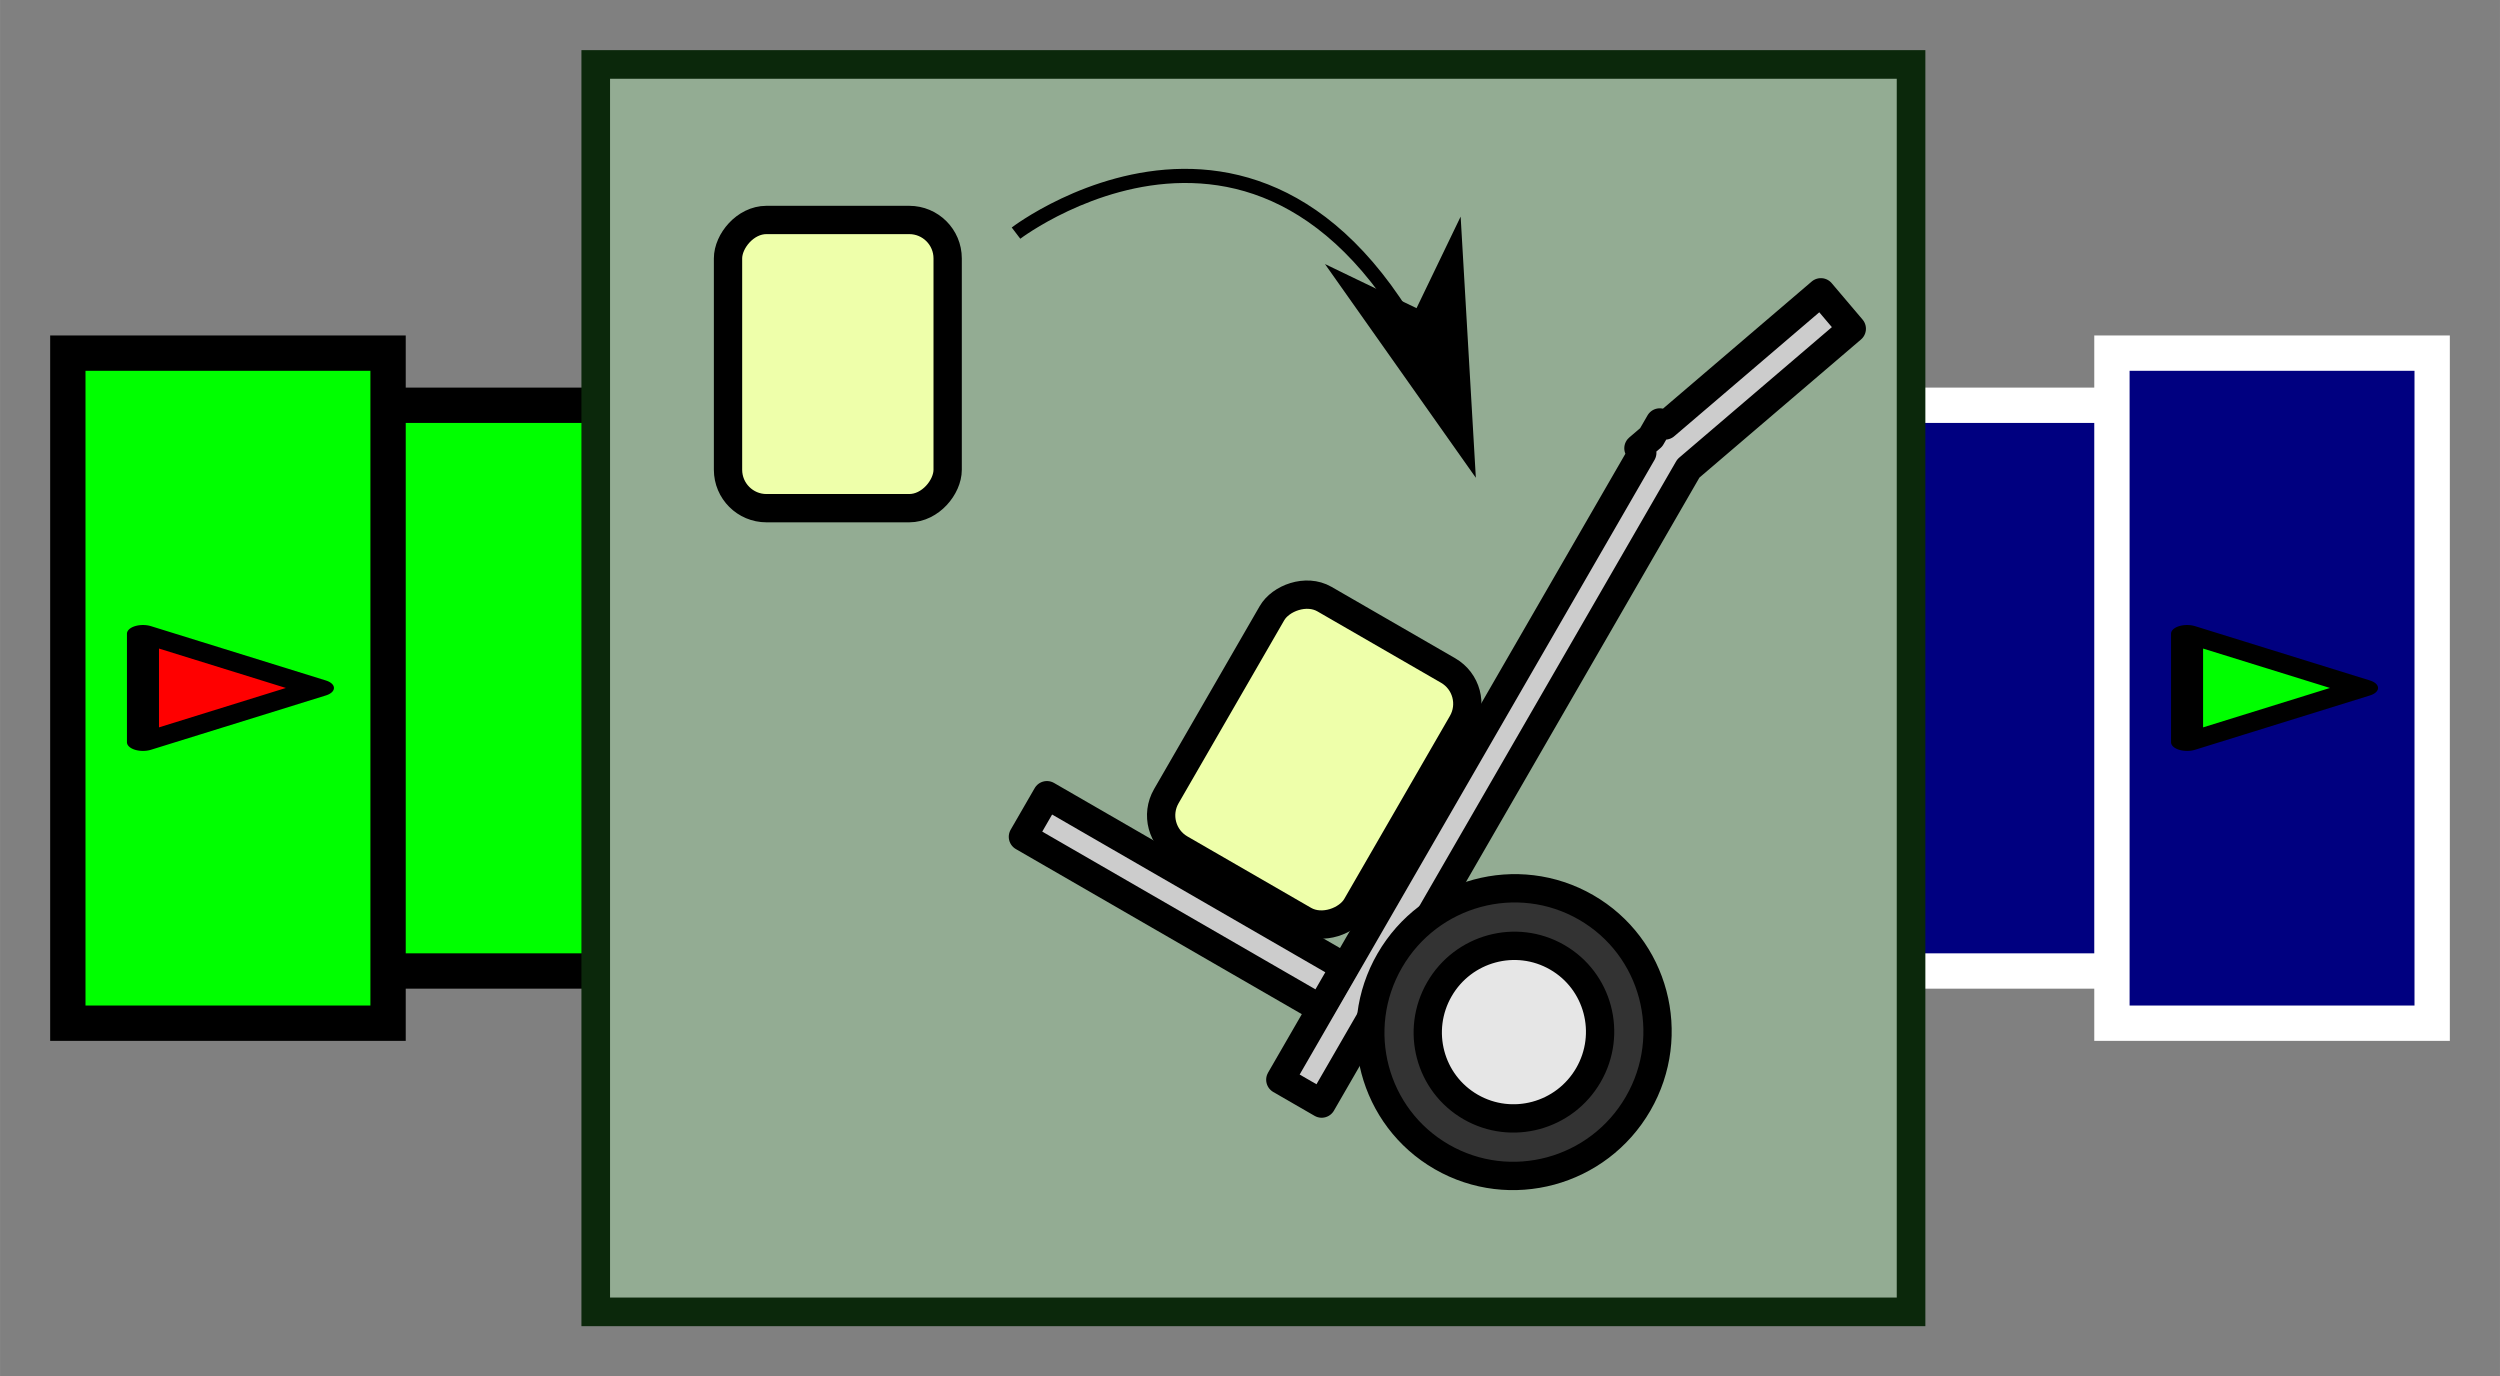 <?xml version="1.0" encoding="UTF-8" standalone="no"?>
<!-- Created with Inkscape (http://www.inkscape.org/) -->

<svg
   xmlns:dc="http://purl.org/dc/elements/1.1/"
   xmlns:cc="http://creativecommons.org/ns#"
   xmlns:rdf="http://www.w3.org/1999/02/22-rdf-syntax-ns#"
   xmlns:svg="http://www.w3.org/2000/svg"
   xmlns="http://www.w3.org/2000/svg"
   xmlns:sodipodi="http://sodipodi.sourceforge.net/DTD/sodipodi-0.dtd"
   xmlns:inkscape="http://www.inkscape.org/namespaces/inkscape"
   width="49.852mm"
   height="27.445mm"
   viewBox="0 0 176.639 97.247"
   id="svg21601"
   version="1.1"
   inkscape:version="0.91 r13725"
   sodipodi:docname="ListPacker.svg">
  <rect x="0" y="0" width="176.639" height="97.247" fill="#808080" stroke="none"/>
  <defs
     id="defs21603" />
  <sodipodi:namedview
     id="base"
     pagecolor="#ffffff"
     bordercolor="#666666"
     borderopacity="1.0"
     inkscape:pageopacity="0.0"
     inkscape:pageshadow="2"
     inkscape:zoom="0.35"
     inkscape:cx="-38.108852"
     inkscape:cy="54.337792"
     inkscape:document-units="px"
     inkscape:current-layer="layer1"
     showgrid="false"
     fit-margin-top="1"
     fit-margin-left="1"
     fit-margin-right="1"
     fit-margin-bottom="1"
     inkscape:window-width="1366"
     inkscape:window-height="745"
     inkscape:window-x="-8"
     inkscape:window-y="-8"
     inkscape:window-maximized="1" />
  <g
     inkscape:label="Layer 1"
     inkscape:groupmode="layer"
     id="layer1"
     transform="translate(-145.966,-489.453)">
    <g
       style="display:inline;fill:#000080;fill-opacity:1;stroke:#ffffff"
       transform="translate(128.36,-169.272)"
       id="g21405">
      <rect
         style="color:#000000;display:inline;overflow:visible;visibility:visible;fill:#000080;fill-opacity:1;fill-rule:nonzero;stroke:#ffffff;stroke-width:2.496;stroke-miterlimit:4;stroke-dasharray:none;stroke-dashoffset:0;marker:none;enable-background:accumulate"
         id="rect21407"
         width="39.971"
         height="77.252"
         x="687.362"
         y="97.915"
         transform="matrix(0,1,1,0,0,0)" />
      <rect
         y="166.827"
         x="683.676"
         height="22.627"
         width="47.344"
         id="rect21409"
         style="color:#000000;display:inline;overflow:visible;visibility:visible;fill:#000080;fill-opacity:1;fill-rule:nonzero;stroke:#ffffff;stroke-width:2.496;stroke-miterlimit:4;stroke-dasharray:none;stroke-dashoffset:0;marker:none;enable-background:accumulate"
         transform="matrix(0,1,1,0,0,0)" />
    </g>
    <path
       sodipodi:type="star"
       style="display:inline;opacity:1;fill:#00ff00;fill-opacity:1;stroke:#000000;stroke-width:7.472;stroke-linecap:round;stroke-linejoin:round;stroke-miterlimit:4;stroke-dasharray:none;stroke-dashoffset:0;stroke-opacity:1"
       id="path21411"
       sodipodi:sides="3"
       sodipodi:cx="33.57143"
       sodipodi:cy="365.2193"
       sodipodi:r1="27.19919"
       sodipodi:r2="13.599595"
       sodipodi:arg1="0.52359878"
       sodipodi:arg2="1.5707963"
       inkscape:flatsided="true"
       inkscape:rounded="0"
       inkscape:randomized="0"
       d="m 57.127,378.819 -47.11,0 23.555,-40.799 z"
       transform="matrix(0,0.163,-0.303,0,415.278,532.59)"
       inkscape:transform-center-x="-2.063677" />
    <g
       style="display:inline;fill:#00ff00;fill-opacity:1;stroke:#000000"
       transform="translate(101.72,-169.272)"
       id="g21393">
      <rect
         transform="matrix(0,1,-1,0,0,0)"
         y="-140.576"
         x="687.362"
         height="77.252"
         width="39.971"
         id="rect21395"
         style="color:#000000;display:inline;overflow:visible;visibility:visible;fill:#00ff00;fill-opacity:1;fill-rule:nonzero;stroke:#000000;stroke-width:2.496;stroke-miterlimit:4;stroke-dasharray:none;stroke-dashoffset:0;marker:none;enable-background:accumulate" />
      <rect
         transform="matrix(0,1,-1,0,0,0)"
         style="color:#000000;display:inline;overflow:visible;visibility:visible;fill:#00ff00;fill-opacity:1;fill-rule:nonzero;stroke:#000000;stroke-width:2.496;stroke-miterlimit:4;stroke-dasharray:none;stroke-dashoffset:0;marker:none;enable-background:accumulate"
         id="rect21397"
         width="47.344"
         height="22.627"
         x="683.676"
         y="-71.664" />
    </g>
    <path
       inkscape:transform-center-x="-2.0636749"
       transform="matrix(0,0.163,-0.303,0,270.848,532.59)"
       d="m 57.127,378.819 -47.11,0 23.555,-40.799 z"
       inkscape:randomized="0"
       inkscape:rounded="0"
       inkscape:flatsided="true"
       sodipodi:arg2="1.5707963"
       sodipodi:arg1="0.52359878"
       sodipodi:r2="13.599595"
       sodipodi:r1="27.19919"
       sodipodi:cy="365.2193"
       sodipodi:cx="33.57143"
       sodipodi:sides="3"
       id="path21399"
       style="display:inline;opacity:1;fill:#ff0000;fill-opacity:1;stroke:#000000;stroke-width:7.472;stroke-linecap:round;stroke-linejoin:round;stroke-miterlimit:4;stroke-dasharray:none;stroke-dashoffset:0;stroke-opacity:1"
       sodipodi:type="star" />
    <path
       style="color:#000000;display:inline;overflow:visible;visibility:visible;fill:#93ac93;fill-opacity:1;fill-rule:nonzero;stroke:#0b280b;stroke-width:2.022;stroke-miterlimit:4;stroke-dasharray:none;stroke-dashoffset:0;marker:none;enable-background:accumulate"
       d="m 280.994,494.007 0,88.138 -10.541,0 -73.582,0 -8.814,0 0,-88.138 8.814,0 73.582,0 10.541,0 z"
       id="path15991"
       inkscape:connector-curvature="0" />
    <path
       inkscape:connector-curvature="0"
       id="path15993"
       d="m 274.622,510.106 2.184,2.575 -11.546,9.869 -25.911,44.879 -2.921,-1.686 25.575,-44.297 -0.272,-0.32 0.901,-0.77 0.608,-1.054 0.372,0.215 11.009,-9.41 z"
       style="display:inline;opacity:1;fill:#cccccc;fill-opacity:1;stroke:#000000;stroke-width:2;stroke-linecap:round;stroke-linejoin:round;stroke-miterlimit:4;stroke-dasharray:none;stroke-dashoffset:0;stroke-opacity:1" />
    <rect
       transform="matrix(0.5,-0.866,-0.866,-0.5,0,0)"
       style="display:inline;opacity:1;fill:#cccccc;fill-opacity:1;stroke:#000000;stroke-width:2;stroke-linecap:round;stroke-linejoin:round;stroke-miterlimit:4;stroke-dasharray:none;stroke-dashoffset:0;stroke-opacity:1"
       id="rect15995"
       width="3.394"
       height="24.29"
       x="-365.965"
       y="-487.596" />
    <rect
       transform="matrix(-0.866,-0.5,-0.5,0.866,0,0)"
       ry="2.715"
       y="340.767"
       x="-486.165"
       height="20.364"
       width="15.519"
       id="rect15997"
       style="display:inline;opacity:1;fill:#eeffaa;fill-opacity:1;stroke:#000000;stroke-width:2;stroke-linecap:round;stroke-linejoin:round;stroke-miterlimit:4;stroke-dasharray:none;stroke-dashoffset:0;stroke-opacity:1" />
    <g
       style="display:inline"
       transform="matrix(-0.427,-0.246,-0.248,0.429,794.486,217.203)"
       id="g16001">
      <circle
         style="opacity:1;fill:#333333;fill-opacity:1;stroke:#000000;stroke-width:4.048;stroke-linecap:round;stroke-linejoin:round;stroke-miterlimit:4;stroke-dasharray:none;stroke-dashoffset:0;stroke-opacity:1"
         id="circle16003"
         cx="600.849"
         cy="1149.151"
         r="20.548" />
      <circle
         r="12.329"
         cy="1149.151"
         cx="600.849"
         id="circle16005"
         style="opacity:1;fill:#e6e6e6;fill-opacity:1;stroke:#000000;stroke-width:4.048;stroke-linecap:round;stroke-linejoin:round;stroke-miterlimit:4;stroke-dasharray:none;stroke-dashoffset:0;stroke-opacity:1" />
    </g>
    <rect
       ry="2.715"
       y="504.995"
       x="-212.923"
       height="20.364"
       width="15.519"
       id="rect16007"
       style="display:inline;opacity:1;fill:#eeffaa;fill-opacity:1;stroke:#000000;stroke-width:2;stroke-linecap:round;stroke-linejoin:round;stroke-miterlimit:4;stroke-dasharray:none;stroke-dashoffset:0;stroke-opacity:1"
       transform="scale(-1,1)" />
    <g
       style="display:inline"
       id="g21361"
       transform="translate(-654.357,-598.25)">
      <path
         style="color:#000000;font-style:normal;font-variant:normal;font-weight:normal;font-stretch:normal;font-size:medium;line-height:normal;font-family:sans-serif;text-indent:0;text-align:start;text-decoration:none;text-decoration-line:none;text-decoration-style:solid;text-decoration-color:#000000;letter-spacing:normal;word-spacing:normal;text-transform:none;direction:ltr;block-progression:tb;writing-mode:lr-tb;baseline-shift:baseline;text-anchor:start;white-space:normal;clip-rule:nonzero;display:inline;overflow:visible;visibility:visible;opacity:1;isolation:auto;mix-blend-mode:normal;color-interpolation:sRGB;color-interpolation-filters:linearRGB;solid-color:#000000;solid-opacity:1;fill:#000000;fill-opacity:1;fill-rule:evenodd;stroke:none;stroke-width:1px;stroke-linecap:butt;stroke-linejoin:miter;stroke-miterlimit:4;stroke-dasharray:none;stroke-dashoffset:0;stroke-opacity:1;color-rendering:auto;image-rendering:auto;shape-rendering:auto;text-rendering:auto;enable-background:accumulate"
         d="m 883.914,1099.633 c -6.79,0.061 -12.107,4.144 -12.107,4.144 l 0.605,0.795 c 0,0 5.12,-3.882 11.512,-3.939 3.196,-0.029 6.699,0.88 10.109,3.725 3.411,2.845 6.732,7.649 9.455,15.436 l 0.943,-0.33 c -2.764,-7.905 -6.168,-12.878 -9.758,-15.873 -3.59,-2.995 -7.365,-3.988 -10.76,-3.957 z"
         id="path16111"
         inkscape:connector-curvature="0" />
      <path
         style="fill:#000000;fill-opacity:1;fill-rule:evenodd;stroke:#000000;stroke-width:0.8pt;stroke-opacity:1"
         d="m 900.658,1110.189 -5.096,-2.455 8.397,11.895 -0.846,-14.536 -2.455,5.096 z"
         id="path21367"
         inkscape:connector-curvature="0" />
    </g>
  </g>
</svg>
